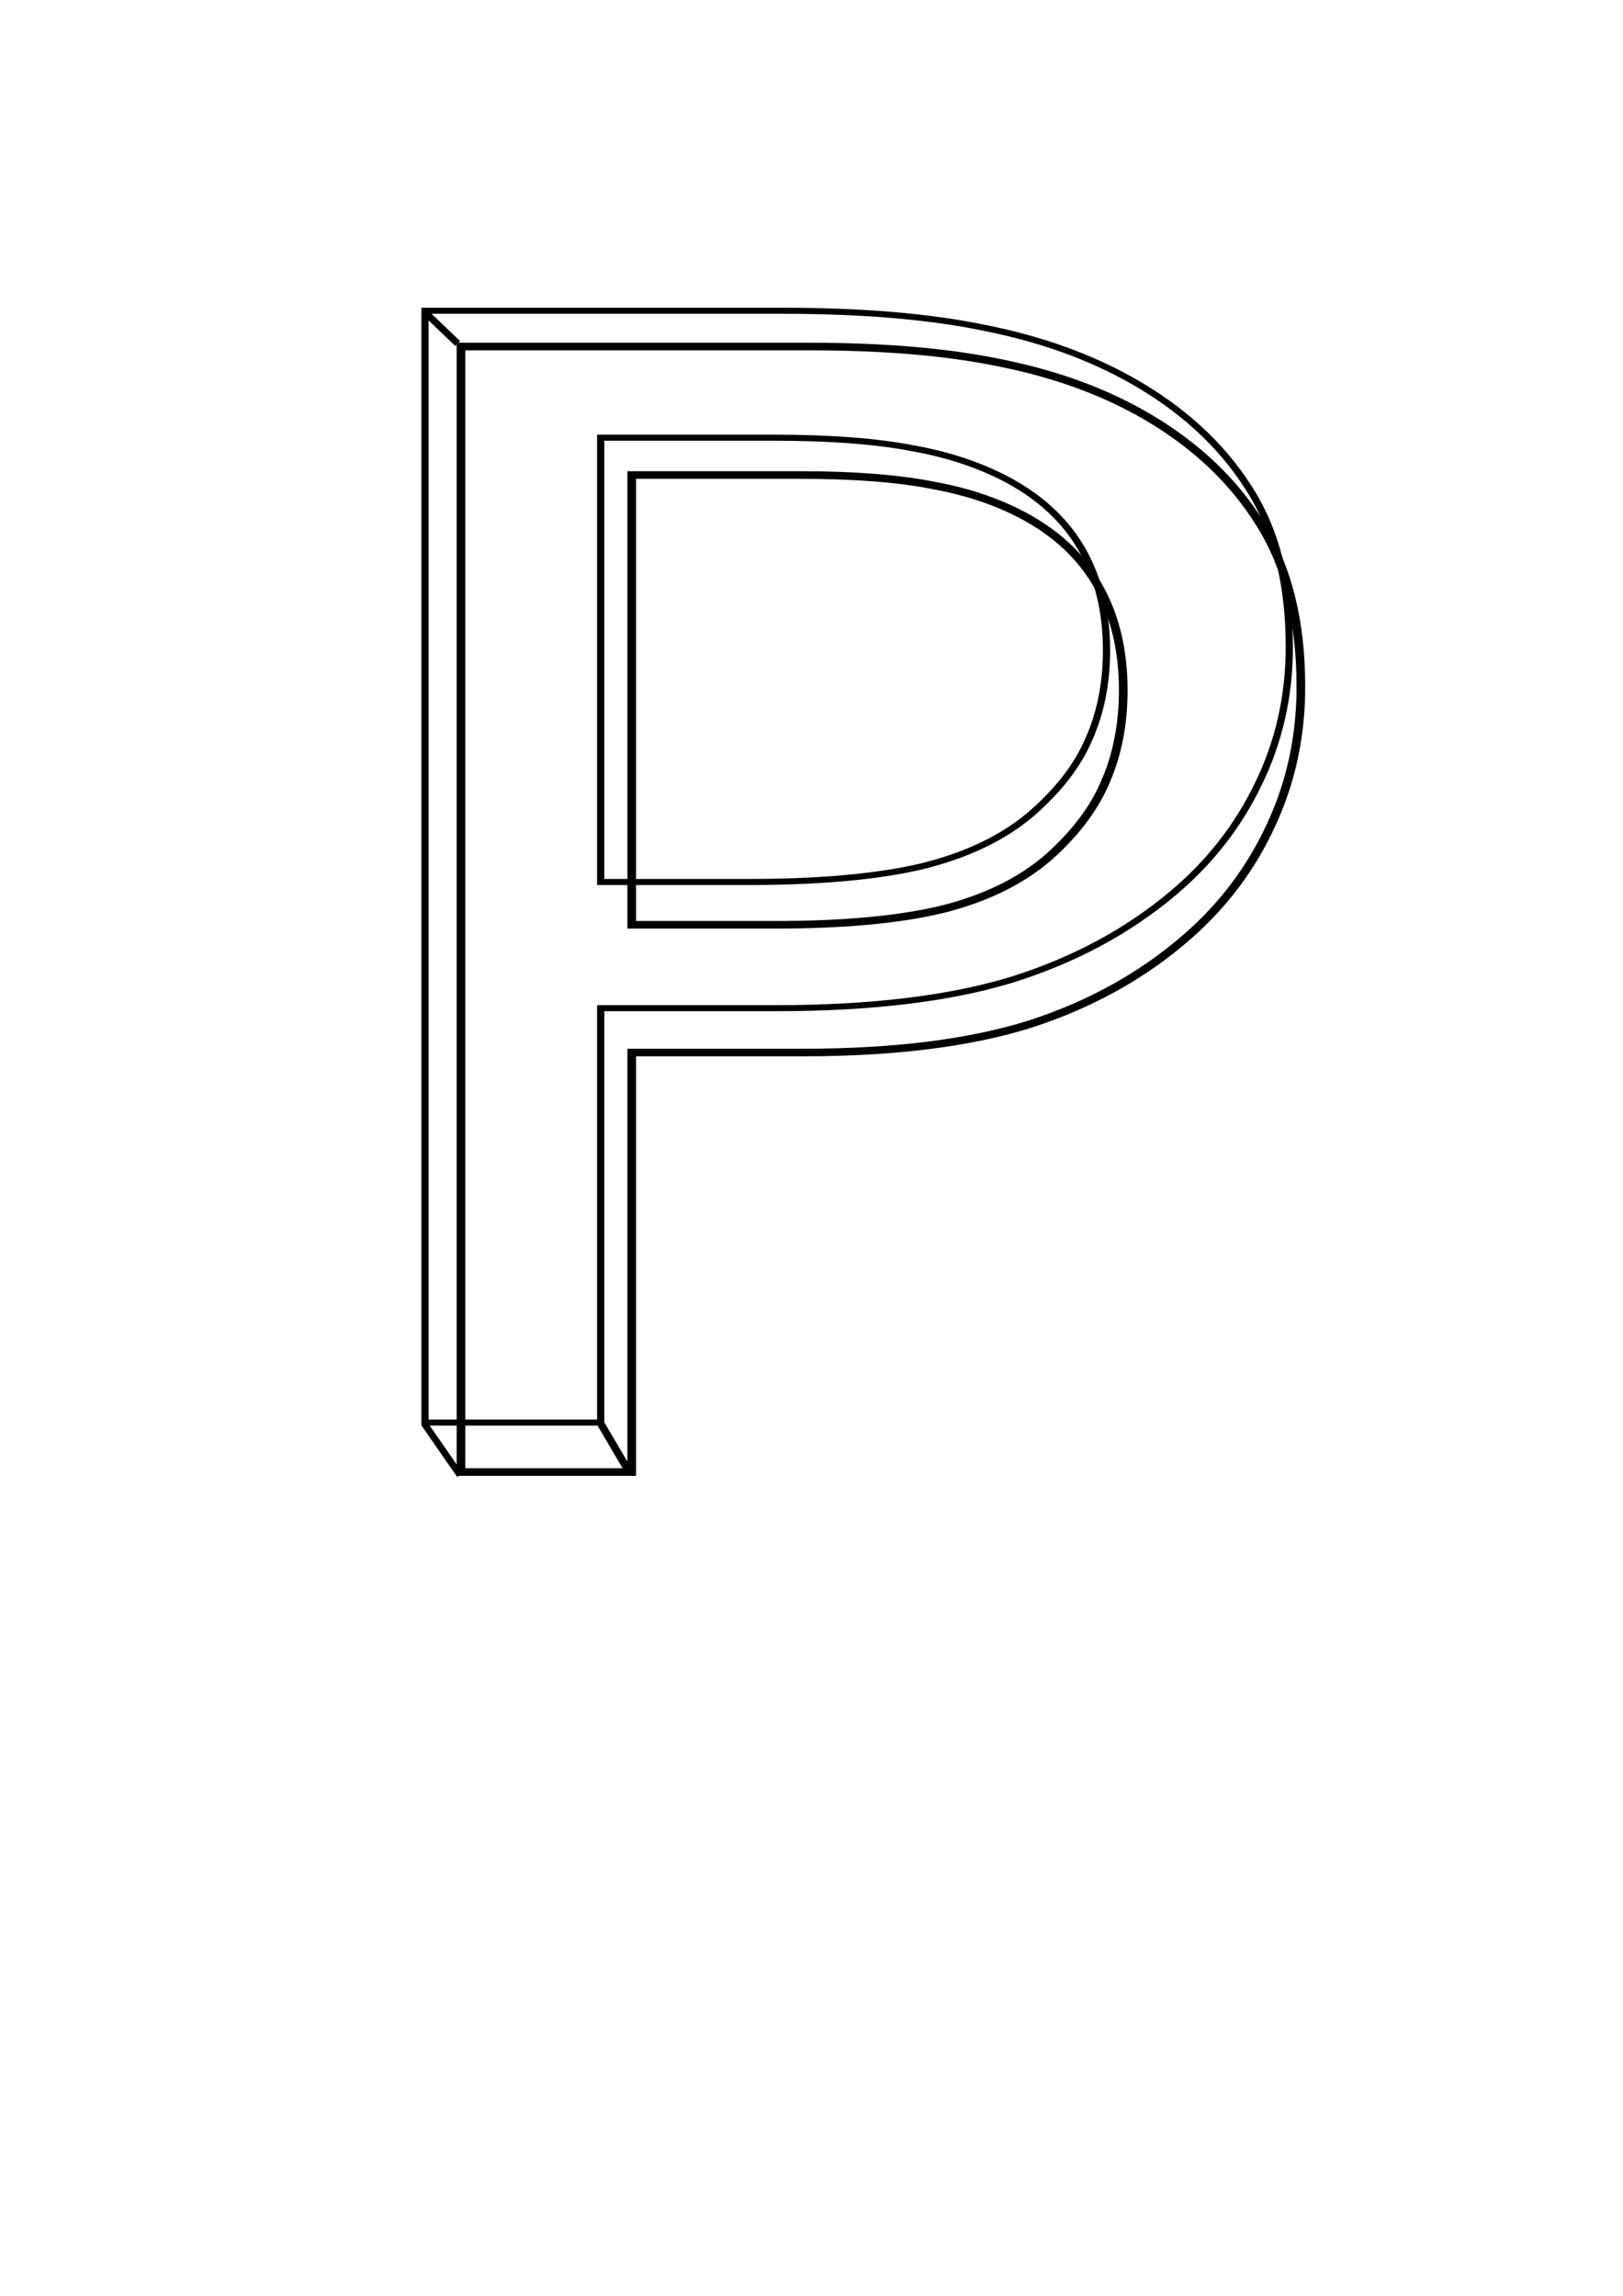 <?xml version="1.0" encoding="UTF-8" standalone="no"?>
<!-- Created with Inkscape (http://www.inkscape.org/) -->

<svg
   width="210mm"
   height="297mm"
   viewBox="0 0 210 297"
   version="1.1"
   id="svg5"
   inkscape:version="1.1.2 (b8e25be833, 2022-02-05)"
   sodipodi:docname="aasa.svg"
   inkscape:export-filename="C:\Users\Prateek Kumar\Desktop\drawing.png"
   inkscape:export-xdpi="96"
   inkscape:export-ydpi="96"
   xmlns:inkscape="http://www.inkscape.org/namespaces/inkscape"
   xmlns:sodipodi="http://sodipodi.sourceforge.net/DTD/sodipodi-0.dtd"
   xmlns:xlink="http://www.w3.org/1999/xlink"
   xmlns="http://www.w3.org/2000/svg"
   xmlns:svg="http://www.w3.org/2000/svg">
  <sodipodi:namedview
     id="namedview7"
     pagecolor="#505050"
     bordercolor="#eeeeee"
     borderopacity="1"
     inkscape:pageshadow="0"
     inkscape:pageopacity="0"
     inkscape:pagecheckerboard="0"
     inkscape:document-units="mm"
     showgrid="false"
     inkscape:zoom="0.50898197"
     inkscape:cx="258.35886"
     inkscape:cy="518.68242"
     inkscape:window-width="1920"
     inkscape:window-height="1017"
     inkscape:window-x="-8"
     inkscape:window-y="-8"
     inkscape:window-maximized="1"
     inkscape:current-layer="layer1" />
  <defs
     id="defs2">
    <inkscape:path-effect
       effect="bspline"
       id="path-effect28515"
       is_visible="true"
       lpeversion="1"
       weight="33.333"
       steps="2"
       helper_size="0"
       apply_no_weight="true"
       apply_with_weight="true"
       only_selected="false" />
    <inkscape:path-effect
       effect="bspline"
       id="path-effect22840"
       is_visible="true"
       lpeversion="1"
       weight="33.333"
       steps="2"
       helper_size="0"
       apply_no_weight="true"
       apply_with_weight="true"
       only_selected="false" />
    <inkscape:path-effect
       effect="bspline"
       id="path-effect22638"
       is_visible="true"
       lpeversion="1"
       weight="33.333"
       steps="2"
       helper_size="0"
       apply_no_weight="true"
       apply_with_weight="true"
       only_selected="false" />
    <inkscape:path-effect
       effect="powerstroke"
       id="path-effect20329"
       is_visible="true"
       lpeversion="1"
       offset_points="0,1"
       not_jump="false"
       sort_points="true"
       interpolator_type="CubicBezierJohan"
       interpolator_beta="0.2"
       start_linecap_type="zerowidth"
       linejoin_type="extrp_arc"
       miter_limit="4"
       scale_width="1"
       end_linecap_type="zerowidth" />
    <inkscape:path-effect
       effect="bspline"
       id="path-effect20327"
       is_visible="true"
       lpeversion="1"
       weight="33.333"
       steps="2"
       helper_size="0"
       apply_no_weight="true"
       apply_with_weight="true"
       only_selected="false" />
    <inkscape:path-effect
       effect="powerstroke"
       id="path-effect20059"
       is_visible="true"
       lpeversion="1"
       offset_points="0,1"
       not_jump="false"
       sort_points="true"
       interpolator_type="CubicBezierJohan"
       interpolator_beta="0.2"
       start_linecap_type="zerowidth"
       linejoin_type="extrp_arc"
       miter_limit="4"
       scale_width="1"
       end_linecap_type="zerowidth" />
    <linearGradient
       inkscape:collect="always"
       id="linearGradient20000">
      <stop
         style="stop-color:#000000;stop-opacity:1;"
         offset="0"
         id="stop19996" />
      <stop
         style="stop-color:#000000;stop-opacity:0;"
         offset="1"
         id="stop19998" />
    </linearGradient>
    <linearGradient
       inkscape:collect="always"
       id="linearGradient19974">
      <stop
         style="stop-color:#000000;stop-opacity:1;"
         offset="0"
         id="stop19970" />
      <stop
         style="stop-color:#000000;stop-opacity:0;"
         offset="1"
         id="stop19972" />
    </linearGradient>
    <linearGradient
       id="linearGradient6818"
       inkscape:swatch="gradient">
      <stop
         style="stop-color:#000000;stop-opacity:1;"
         offset="0"
         id="stop6814" />
      <stop
         style="stop-color:#000000;stop-opacity:0;"
         offset="1"
         id="stop6816" />
    </linearGradient>
    <radialGradient
       inkscape:collect="always"
       xlink:href="#linearGradient19974"
       id="radialGradient19976"
       cx="105.288"
       cy="132.708"
       fx="105.288"
       fy="132.708"
       r="50.336"
       gradientTransform="matrix(1,0,0,1.529,0,-70.169)"
       gradientUnits="userSpaceOnUse" />
    <linearGradient
       inkscape:collect="always"
       xlink:href="#linearGradient20000"
       id="linearGradient20002"
       x1="54.952"
       y1="132.708"
       x2="155.624"
       y2="132.708"
       gradientUnits="userSpaceOnUse" />
  </defs>
  <g
     inkscape:label="Layer 1"
     inkscape:groupmode="layer"
     id="layer1">
    <g
       aria-label="P"
       transform="scale(1.068,0.936)"
       id="text2828"
       style="font-size:213.961px;line-height:1.25;fill-opacity:0;stroke:#000000;stroke-width:1.049">
      <path
         d="m 157.605,94.907 q 0,10.343 -3.657,19.223 -3.552,8.776 -10.029,15.253 -8.044,8.044 -19.014,12.119 -10.97,3.97 -27.685,3.97 H 76.533 v 57.983 H 55.848 V 47.894 h 42.207 q 13.999,0 23.715,2.403 9.716,2.298 17.238,7.313 8.88,5.955 13.686,14.835 4.91,8.88 4.91,22.462 z m -21.521,0.522 q 0,-8.044 -2.821,-13.999 -2.821,-5.955 -8.567,-9.716 -5.015,-3.239 -11.492,-4.597 -6.373,-1.463 -16.193,-1.463 H 76.533 v 62.162 h 17.447 q 12.537,0 20.372,-2.194 7.835,-2.298 12.746,-7.209 4.91,-5.015 6.895,-10.552 2.089,-5.537 2.089,-12.432 z"
         id="path850" />
    </g>
    <g
       aria-label="P"
       transform="scale(1.09,0.917)"
       id="text18806"
       style="font-size:215.734px;line-height:1.25;fill:none;stroke:#000000;stroke-width:0.855">
      <path
         d="m 153.05,91.244 q 0,10.429 -3.687,19.382 -3.582,8.848 -10.113,15.379 -8.111,8.111 -19.172,12.219 -11.061,4.003 -27.915,4.003 H 71.307 v 58.463 H 50.45 V 43.842 h 42.557 q 14.115,0 23.912,2.423 9.797,2.317 17.381,7.374 8.954,6.004 13.799,14.958 4.951,8.954 4.951,22.648 z m -21.7,0.527 q 0,-8.111 -2.844,-14.115 -2.844,-6.004 -8.638,-9.797 -5.056,-3.266 -11.587,-4.635 -6.426,-1.475 -16.328,-1.475 H 71.307 v 62.677 h 17.592 q 12.641,0 20.541,-2.212 7.9,-2.317 12.851,-7.268 4.951,-5.056 6.952,-10.639 2.107,-5.583 2.107,-12.535 z"
         id="path847" />
    </g>
    <path
       style="fill:none;stroke:#000000;stroke-width:0.972;stroke-linecap:butt;stroke-linejoin:miter;stroke-miterlimit:4;stroke-dasharray:none;stroke-opacity:1"
       d="m 77.673,184.075 c 1.228,2.087 2.455,4.174 3.682,6.261"
       id="path22636" />
    <path
       style="fill:none;stroke:#000000;stroke-width:0.869;stroke-linecap:butt;stroke-linejoin:miter;stroke-miterlimit:4;stroke-dasharray:none;stroke-opacity:1"
       d="m 54.905,184.18 c 1.535,2.214 3.07,4.429 4.605,6.642"
       id="path22838" />
    <path
       style="fill:none;stroke:#000000;stroke-width:0.885;stroke-linecap:butt;stroke-linejoin:miter;stroke-miterlimit:4;stroke-dasharray:none;stroke-opacity:1"
       d="m 55.038,40.441 c 1.394,1.332 2.787,2.665 4.18,3.997"
       id="path28513"
       inkscape:transform-center-x="2.583087"
       inkscape:transform-center-y="-2.7443011" />
  </g>
</svg>
